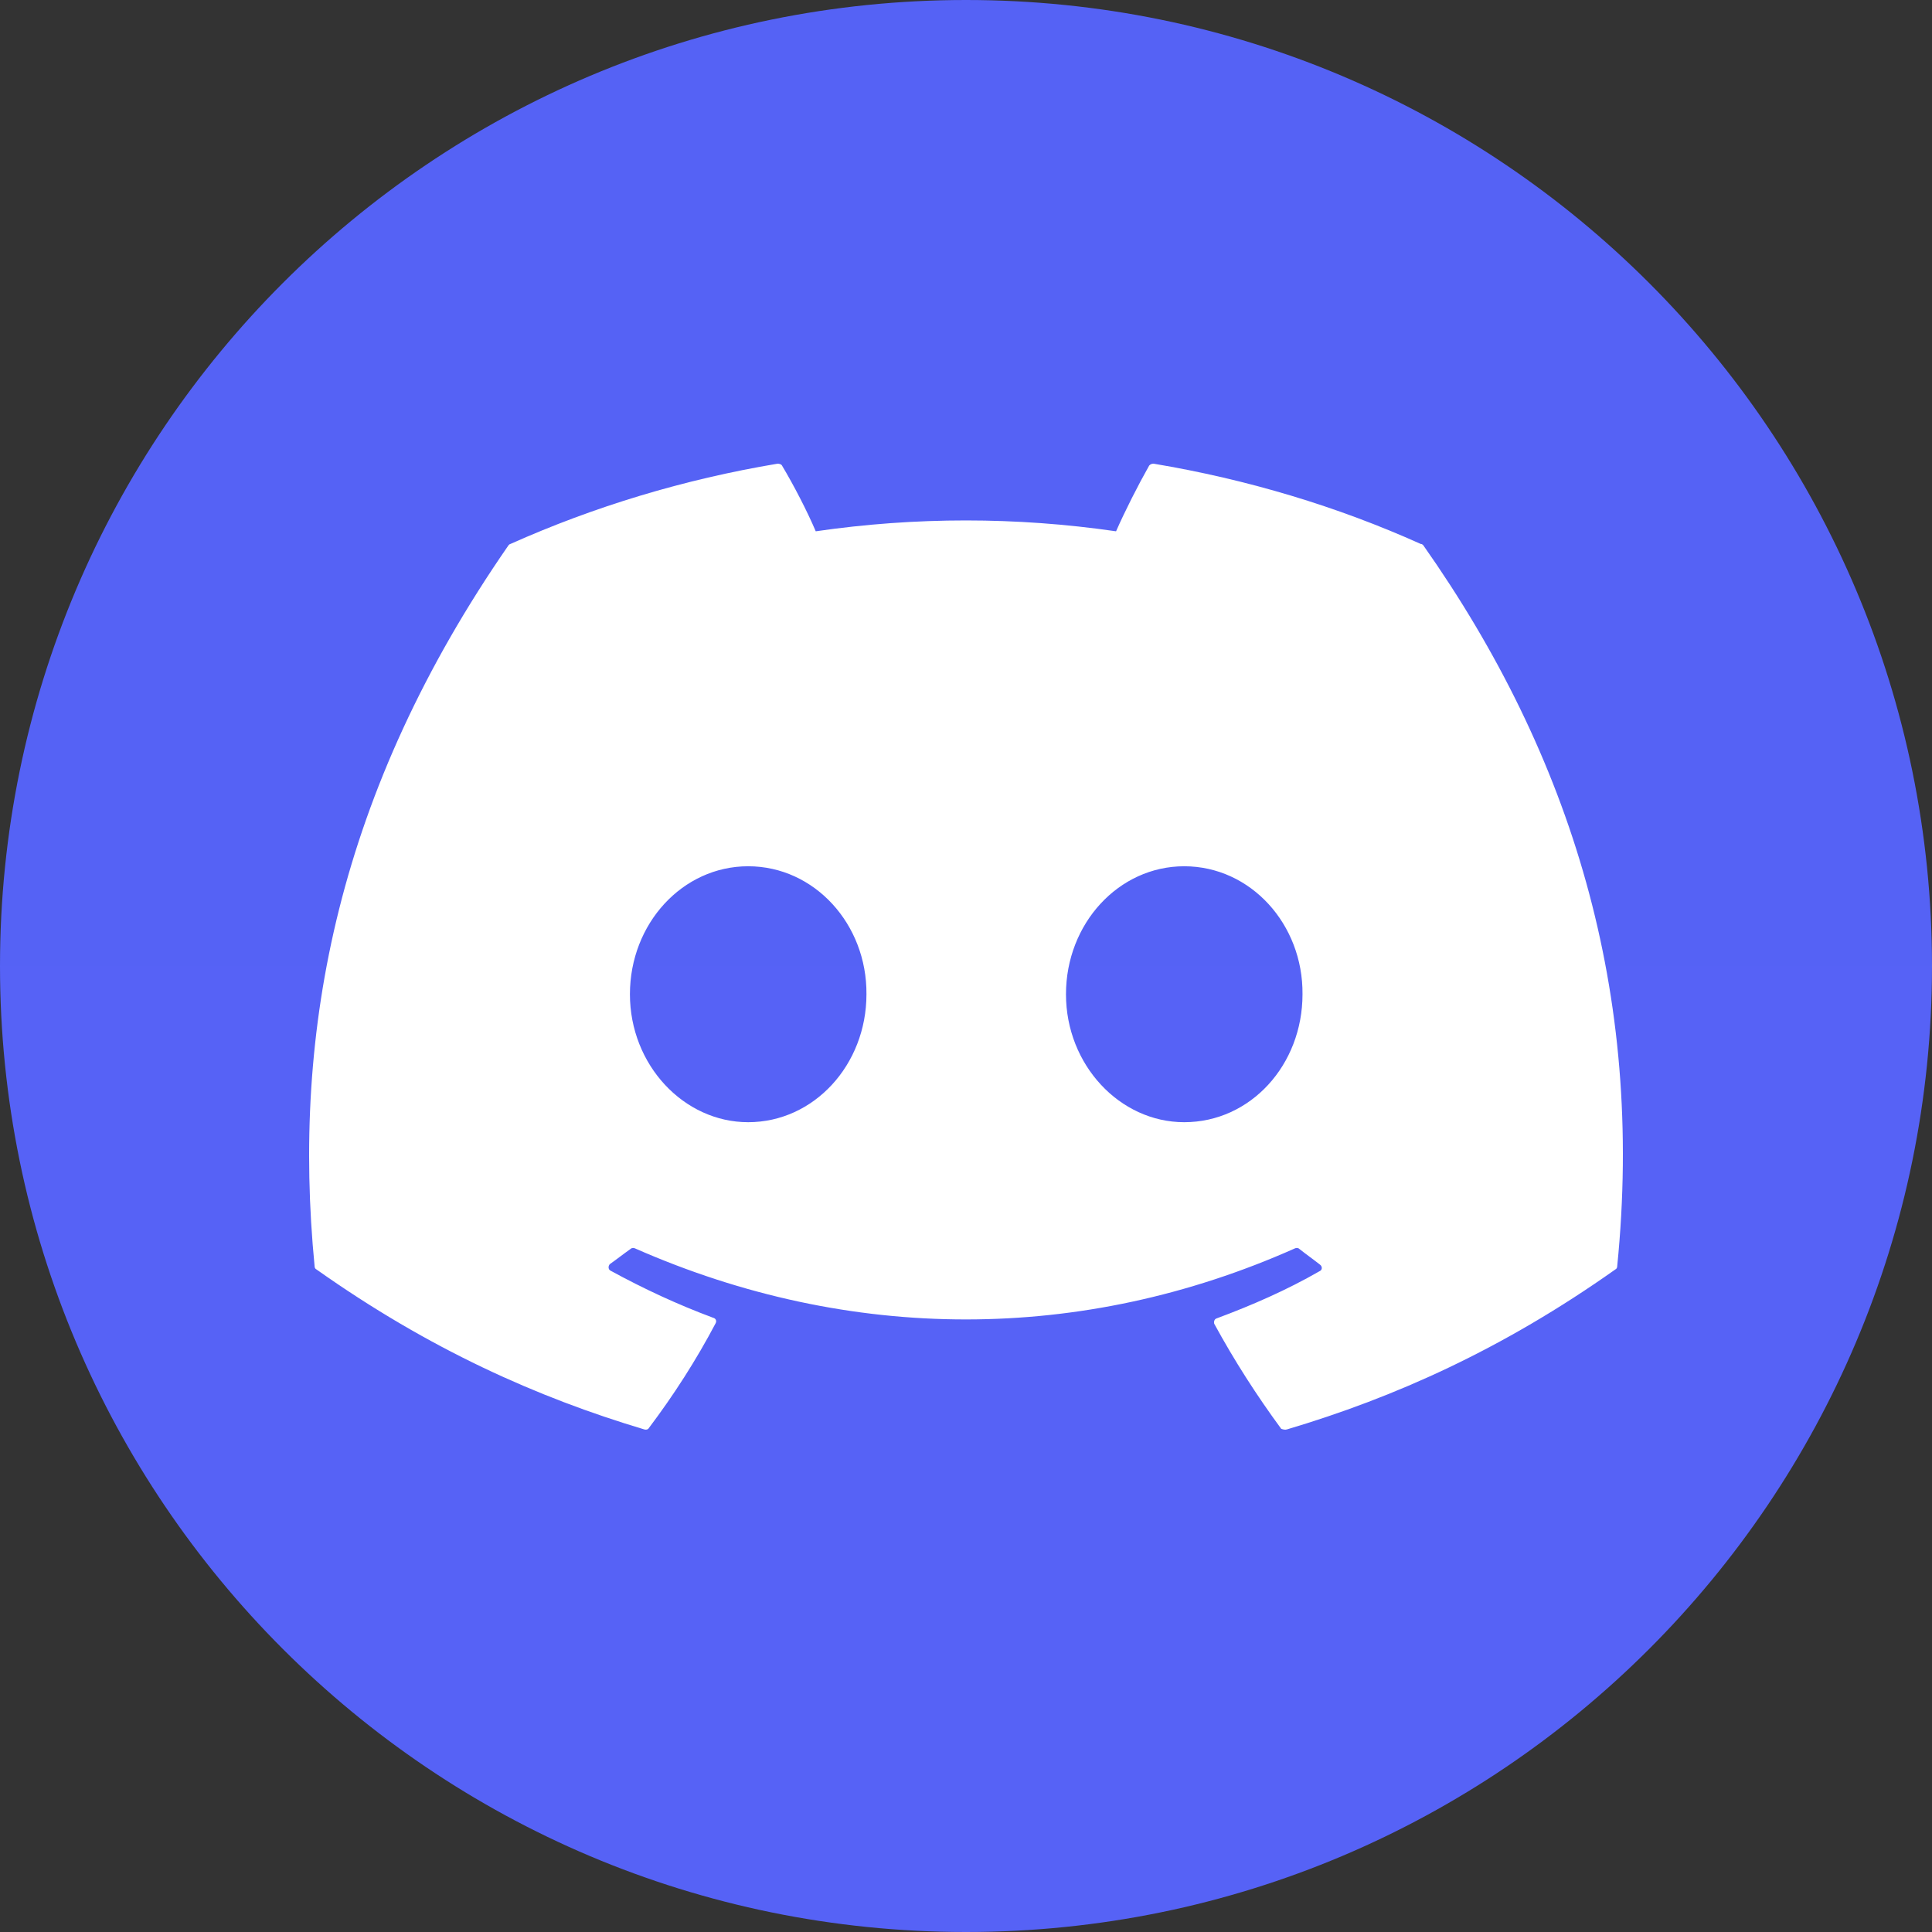 <svg width="40" height="40" viewBox="0 0 40 40" fill="none" xmlns="http://www.w3.org/2000/svg">
<rect x="0" y="0" width="40" height="40" fill="#333333" stroke="none"/>
<path d="M40 20C40 31.046 31.046 40 20 40C8.954 40 0 31.046 0 20C0 8.954 8.954 0 20 0C31.046 0 40 8.954 40 20Z" fill="url(#paint0_linear_10_1123)"/>
<path d="M29.415 11.262C27.692 10.487 25.827 9.925 23.884 9.6C23.867 9.6 23.85 9.603 23.834 9.609C23.819 9.616 23.805 9.625 23.793 9.638C23.56 10.05 23.288 10.587 23.107 11C21.046 10.7 18.95 10.7 16.889 11C16.708 10.575 16.436 10.05 16.19 9.638C16.177 9.613 16.138 9.6 16.099 9.6C14.156 9.925 12.304 10.487 10.568 11.262C10.556 11.262 10.543 11.275 10.53 11.287C7.006 16.373 6.035 21.322 6.514 26.221C6.514 26.246 6.527 26.271 6.553 26.283C8.885 27.933 11.125 28.933 13.34 29.595C13.379 29.607 13.418 29.595 13.431 29.57C13.949 28.883 14.415 28.158 14.817 27.395C14.843 27.345 14.817 27.295 14.765 27.283C14.027 27.008 13.327 26.683 12.641 26.308C12.589 26.283 12.589 26.208 12.628 26.171C12.77 26.071 12.913 25.958 13.055 25.858C13.081 25.833 13.12 25.833 13.146 25.846C17.602 27.808 22.407 27.808 26.811 25.846C26.837 25.833 26.876 25.833 26.902 25.858C27.044 25.971 27.187 26.071 27.329 26.183C27.381 26.221 27.381 26.296 27.316 26.321C26.643 26.708 25.93 27.02 25.192 27.295C25.14 27.308 25.127 27.37 25.14 27.408C25.555 28.17 26.021 28.895 26.526 29.582C26.565 29.595 26.604 29.607 26.643 29.595C28.871 28.933 31.111 27.933 33.443 26.283C33.469 26.271 33.482 26.246 33.482 26.221C34.052 20.56 32.536 15.649 29.466 11.287C29.453 11.275 29.441 11.262 29.415 11.262ZM15.49 23.234C14.156 23.234 13.042 22.047 13.042 20.585C13.042 19.123 14.13 17.935 15.49 17.935C16.863 17.935 17.951 19.135 17.939 20.585C17.939 22.047 16.851 23.234 15.49 23.234ZM24.518 23.234C23.184 23.234 22.07 22.047 22.07 20.585C22.07 19.123 23.159 17.935 24.518 17.935C25.892 17.935 26.98 19.135 26.967 20.585C26.967 22.047 25.892 23.234 24.518 23.234Z" fill="white"/>
<defs>
<linearGradient id="paint0_linear_10_1123" x1="20" y1="0" x2="20" y2="40" gradientUnits="userSpaceOnUse">
<stop stop-color="#5562F5"/>
<stop offset="1" stop-color="#5662F6"/>
</linearGradient>
</defs>
</svg>
